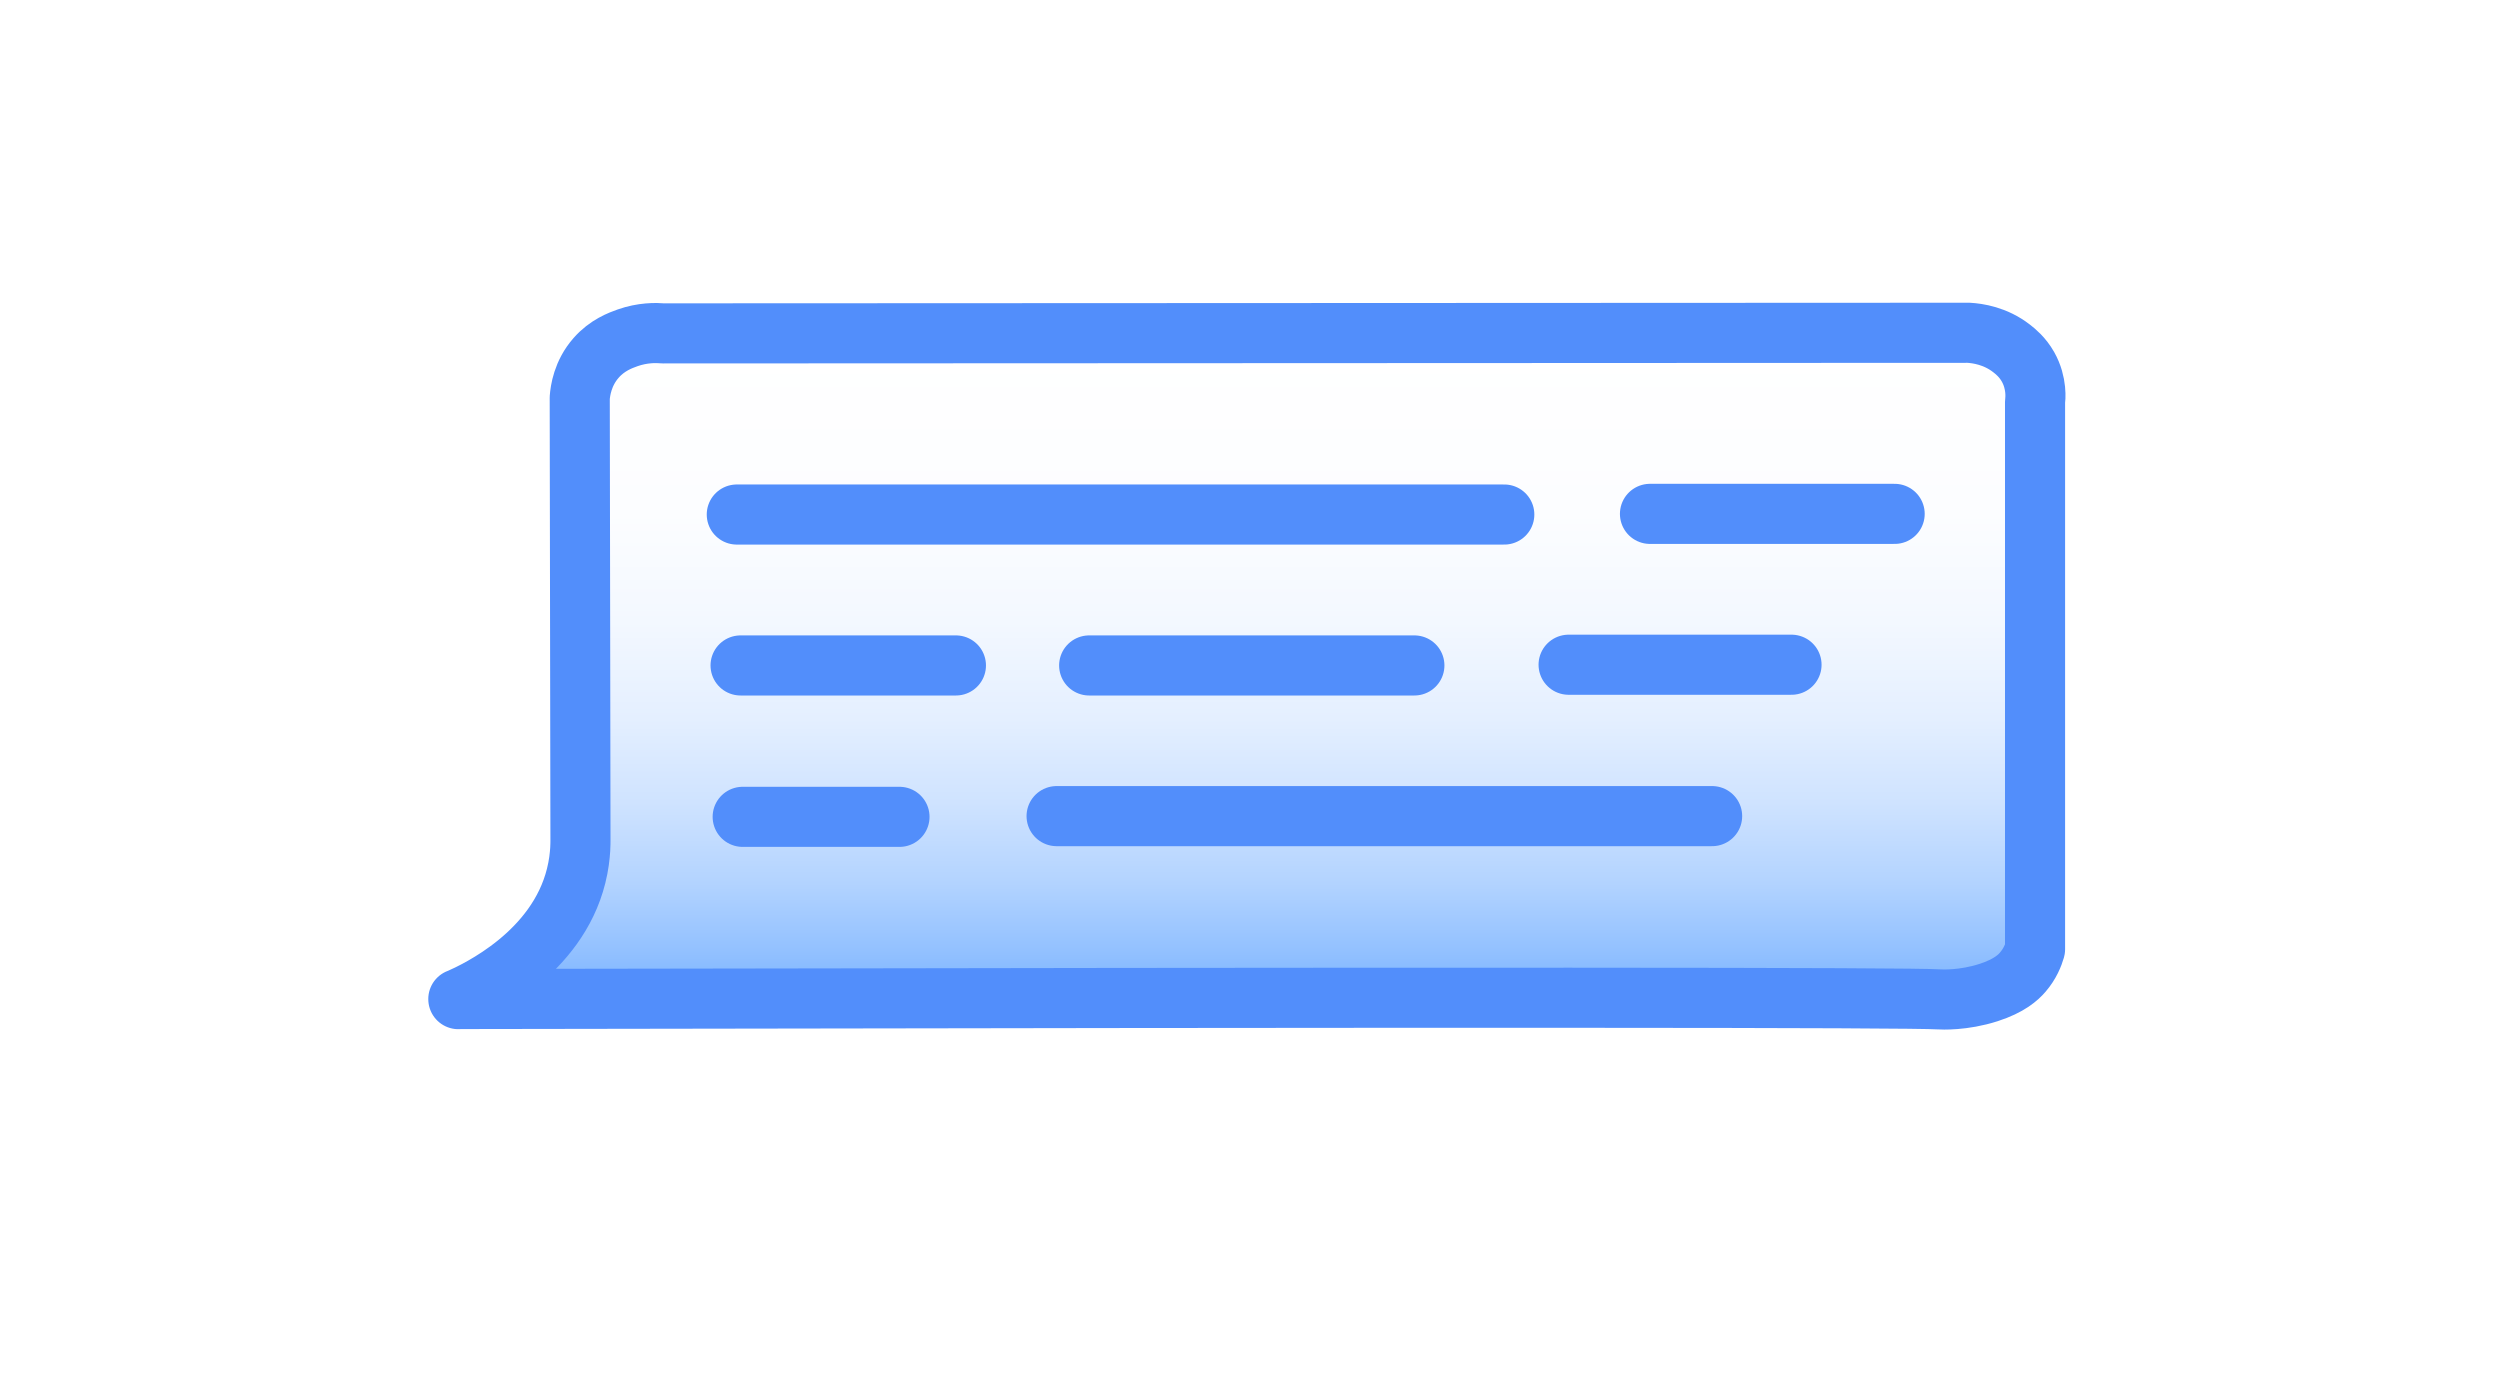 <?xml version="1.0" encoding="UTF-8"?>
<svg id="_Слой_102" data-name="Слой 102" xmlns="http://www.w3.org/2000/svg" xmlns:xlink="http://www.w3.org/1999/xlink" viewBox="0 0 415.96 231.33">
  <defs>
    <style>
      .cls-1 {
        filter: url(#outer-glow-2);
      }

      .cls-1, .cls-2, .cls-3, .cls-4, .cls-5, .cls-6, .cls-7, .cls-8 {
        stroke: #528efb;
        stroke-linecap: round;
        stroke-linejoin: round;
        stroke-width: 10px;
      }

      .cls-1, .cls-2, .cls-3, .cls-5, .cls-6, .cls-7, .cls-8 {
        fill: none;
      }

      .cls-2 {
        filter: url(#outer-glow-8);
      }

      .cls-3 {
        filter: url(#outer-glow-3);
      }

      .cls-4 {
        fill: url(#_Безымянный_градиент_36);
        filter: url(#outer-glow-1);
      }

      .cls-5 {
        filter: url(#outer-glow-7);
      }

      .cls-6 {
        filter: url(#outer-glow-4);
      }

      .cls-7 {
        filter: url(#outer-glow-5);
      }

      .cls-8 {
        filter: url(#outer-glow-6);
      }
    </style>
    <linearGradient id="_Безымянный_градиент_36" data-name="Безымянный градиент 36" x1="207.46" y1="57.52" x2="207.46" y2="164.48" gradientUnits="userSpaceOnUse">
      <stop offset="0" stop-color="#fff"/>
      <stop offset=".26" stop-color="#fcfdff"/>
      <stop offset=".43" stop-color="#f3f8ff"/>
      <stop offset=".58" stop-color="#e4efff"/>
      <stop offset=".71" stop-color="#cfe3ff"/>
      <stop offset=".83" stop-color="#b4d4ff"/>
      <stop offset=".94" stop-color="#93c1ff"/>
      <stop offset="1" stop-color="#7fb6ff"/>
    </linearGradient>
    <filter id="outer-glow-1" filterUnits="userSpaceOnUse">
      <feOffset dx="0" dy="0"/>
      <feGaussianBlur result="blur" stdDeviation="30"/>
      <feFlood flood-color="#000" flood-opacity=".08"/>
      <feComposite in2="blur" operator="in"/>
      <feComposite in="SourceGraphic"/>
    </filter>
    <filter id="outer-glow-2" filterUnits="userSpaceOnUse">
      <feOffset dx="0" dy="0"/>
      <feGaussianBlur result="blur-2" stdDeviation="30"/>
      <feFlood flood-color="#000" flood-opacity=".08"/>
      <feComposite in2="blur-2" operator="in"/>
      <feComposite in="SourceGraphic"/>
    </filter>
    <filter id="outer-glow-3" filterUnits="userSpaceOnUse">
      <feOffset dx="0" dy="0"/>
      <feGaussianBlur result="blur-3" stdDeviation="30"/>
      <feFlood flood-color="#000" flood-opacity=".08"/>
      <feComposite in2="blur-3" operator="in"/>
      <feComposite in="SourceGraphic"/>
    </filter>
    <filter id="outer-glow-4" filterUnits="userSpaceOnUse">
      <feOffset dx="0" dy="0"/>
      <feGaussianBlur result="blur-4" stdDeviation="30"/>
      <feFlood flood-color="#000" flood-opacity=".08"/>
      <feComposite in2="blur-4" operator="in"/>
      <feComposite in="SourceGraphic"/>
    </filter>
    <filter id="outer-glow-5" filterUnits="userSpaceOnUse">
      <feOffset dx="0" dy="0"/>
      <feGaussianBlur result="blur-5" stdDeviation="30"/>
      <feFlood flood-color="#000" flood-opacity=".08"/>
      <feComposite in2="blur-5" operator="in"/>
      <feComposite in="SourceGraphic"/>
    </filter>
    <filter id="outer-glow-6" filterUnits="userSpaceOnUse">
      <feOffset dx="0" dy="0"/>
      <feGaussianBlur result="blur-6" stdDeviation="30"/>
      <feFlood flood-color="#000" flood-opacity=".08"/>
      <feComposite in2="blur-6" operator="in"/>
      <feComposite in="SourceGraphic"/>
    </filter>
    <filter id="outer-glow-7" filterUnits="userSpaceOnUse">
      <feOffset dx="0" dy="0"/>
      <feGaussianBlur result="blur-7" stdDeviation="30"/>
      <feFlood flood-color="#000" flood-opacity=".08"/>
      <feComposite in2="blur-7" operator="in"/>
      <feComposite in="SourceGraphic"/>
    </filter>
    <filter id="outer-glow-8" filterUnits="userSpaceOnUse">
      <feOffset dx="0" dy="0"/>
      <feGaussianBlur result="blur-8" stdDeviation="30"/>
      <feFlood flood-color="#000" flood-opacity=".08"/>
      <feComposite in2="blur-8" operator="in"/>
      <feComposite in="SourceGraphic"/>
    </filter>
  </defs>
  <path class="cls-4" d="m76.26,166.24c3.31-1.45,16.39-7.63,19.6-20.5.45-1.78.61-3.32.68-4.44.04-.73.04-1.28.04-1.45-.01-2.22-.06-32.21-.12-73.66.09-1.16.47-4.09,2.73-6.65,1.85-2.11,4.03-2.9,5.23-3.33,2.5-.88,4.69-.85,5.94-.74,72.4-.03,144.79-.06,217.19-.1,1.5.09,4.44.5,7.13,2.59.66.51,1.82,1.44,2.75,3.08,1.54,2.73,1.23,5.4,1.17,5.82v91.08c-.28.97-.85,2.43-2.05,3.82-.75.87-2.23,2.27-5.7,3.39-4.19,1.35-7.8,1.16-8.25,1.13-.02,0-.03,0-.04,0-4.88-.32-75.9-.38-246.3-.06Z"/>
  <path class="cls-1" d="m122.59,85.61h127.7"/>
  <path class="cls-3" d="m274.53,85.5h40.71"/>
  <path class="cls-6" d="m123.22,110.72h35.83"/>
  <path class="cls-7" d="m260.99,110.6h37.09"/>
  <path class="cls-8" d="m123.57,135.91h26.09"/>
  <path class="cls-5" d="m175.8,135.79h109.07"/>
  <path class="cls-2" d="m181.22,110.72h54.11"/>
</svg>